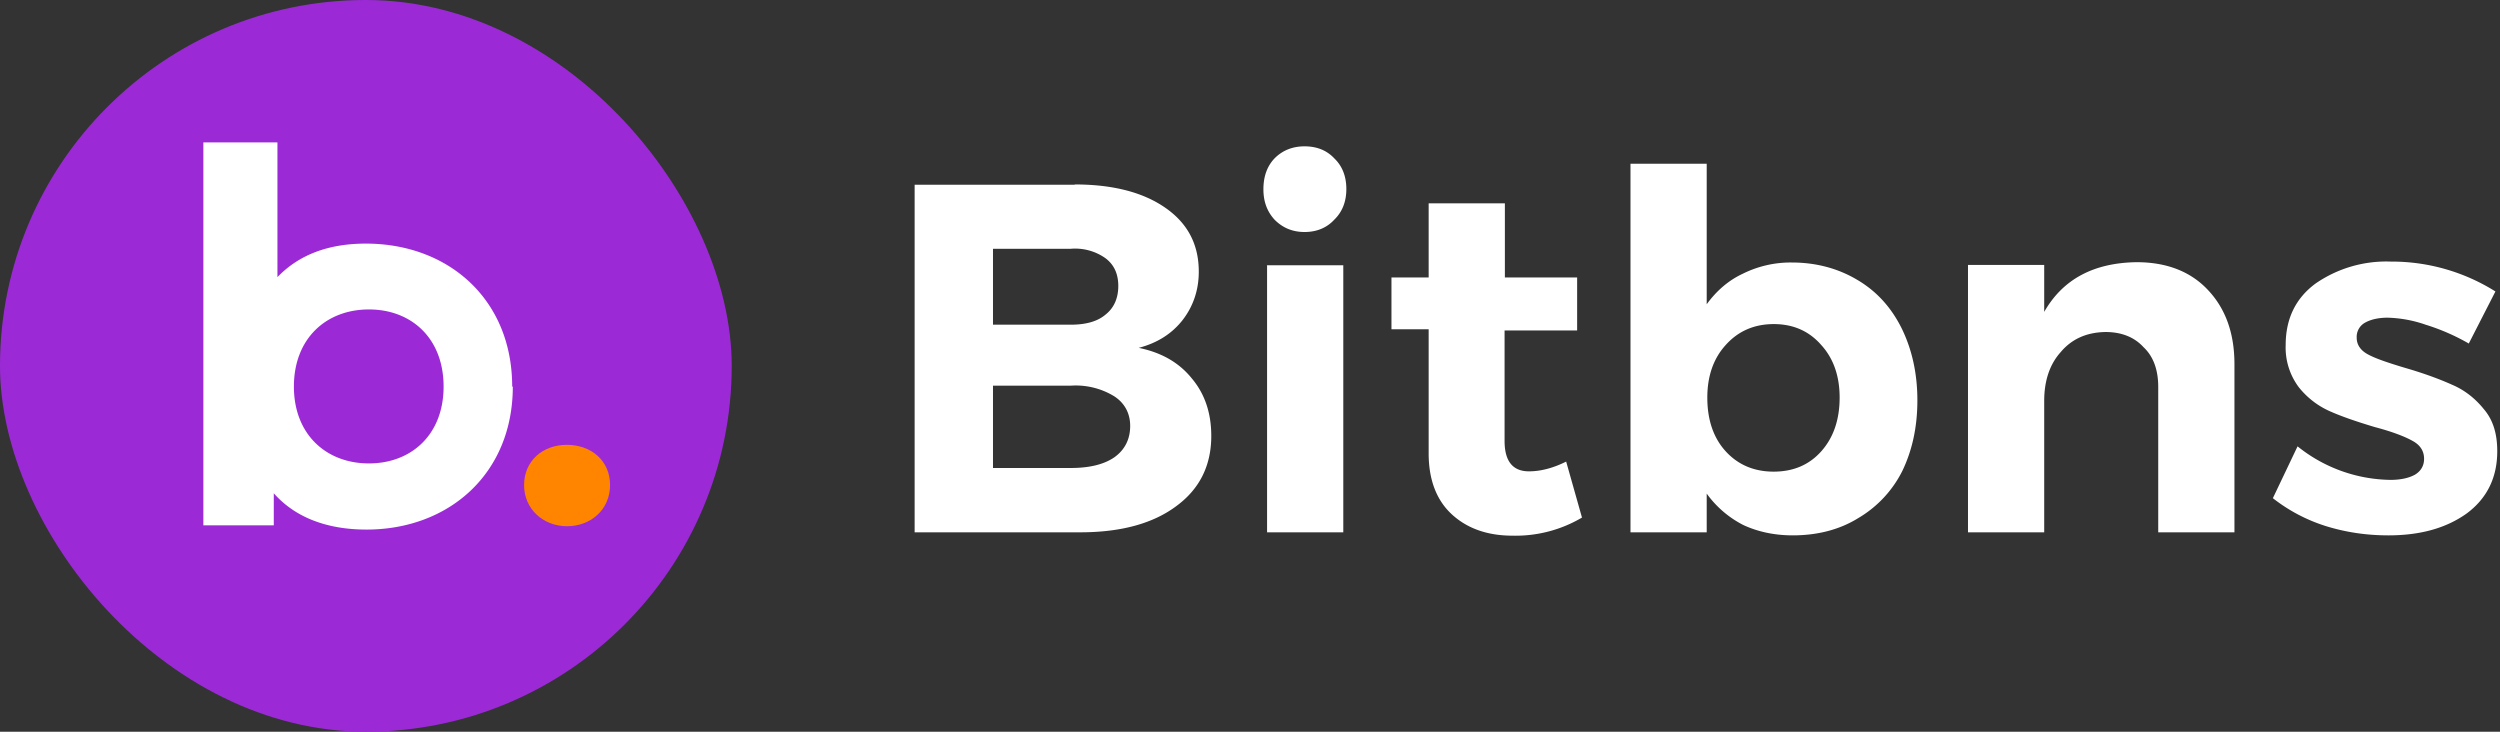 <svg xmlns="http://www.w3.org/2000/svg" width="82" height="24" fill="none" viewBox="0 0 82 24"><rect x="0" y="0" width="82" height="24" fill="#333333" stroke="none"/><rect width="24" height="24" fill="#9B2AD6" rx="12"/><path fill="#FF8500" d="M17.19 15.91c0-.8.62-1.32 1.4-1.32.8 0 1.42.52 1.42 1.32s-.63 1.35-1.41 1.35c-.79 0-1.41-.57-1.41-1.35Z"/><path fill="#fff" d="M16.82 12.68c0 2.86-2.1 4.69-4.8 4.69-1.3 0-2.34-.4-3.04-1.19v1.05H6.67V4.67H9.1v4.42c.72-.75 1.7-1.1 2.9-1.1 2.7 0 4.8 1.82 4.8 4.69Zm-2.27 0c0-1.58-1.05-2.53-2.45-2.53-1.4 0-2.46.95-2.46 2.53 0 1.57 1.06 2.52 2.46 2.52s2.45-.95 2.45-2.52ZM35.25 6.05c1.26 0 2.25.26 2.98.77s1.09 1.2 1.09 2.09c0 .6-.18 1.14-.54 1.6-.35.44-.82.74-1.43.9.74.15 1.32.48 1.74 1 .43.51.64 1.14.64 1.89 0 .98-.39 1.75-1.16 2.31-.77.57-1.82.85-3.14.85H30V6.06h5.25Zm-.13 4.6c.48 0 .87-.1 1.14-.33.28-.22.42-.54.42-.94 0-.4-.14-.7-.42-.91a1.72 1.72 0 0 0-1.14-.31h-2.55v2.49h2.55Zm0 4.7c.6 0 1.08-.11 1.43-.35.35-.25.52-.6.52-1.03 0-.4-.17-.74-.52-.97a2.42 2.42 0 0 0-1.43-.35h-2.55v2.7h2.55ZM41.55 8.7h2.51v8.76h-2.5V8.69Zm1.24-3.9c.4 0 .73.13.98.4.26.25.39.59.39 1 0 .41-.13.75-.4 1.01-.24.26-.57.4-.97.4s-.72-.14-.98-.4c-.25-.27-.37-.6-.37-1 0-.42.12-.76.37-1.02.26-.26.59-.39.98-.39ZM51.9 16.97a4.28 4.28 0 0 1-2.29.6c-.81 0-1.48-.23-1.99-.7-.5-.46-.76-1.13-.76-2V10.8h-1.22V9.1h1.22V6.67h2.5V9.1h2.37v1.74h-2.38v3.62c0 .67.27 1 .8 1 .37 0 .78-.1 1.22-.32l.52 1.84ZM58.77 8.61c.81 0 1.53.2 2.15.57.63.37 1.11.9 1.45 1.58.34.69.52 1.48.52 2.37 0 .88-.17 1.65-.5 2.33A3.73 3.73 0 0 1 60.94 17c-.6.37-1.32.56-2.14.56-.6 0-1.15-.12-1.62-.34a3.36 3.36 0 0 1-1.2-1.03v1.27h-2.5V5.37h2.5v4.61c.32-.44.71-.78 1.18-1a3.52 3.52 0 0 1 1.6-.37Zm-.6 6.86c.65 0 1.17-.22 1.57-.67.4-.45.6-1.04.6-1.76 0-.7-.2-1.28-.6-1.72-.4-.46-.92-.69-1.56-.69s-1.17.23-1.58.69c-.4.44-.6 1.02-.6 1.72 0 .73.2 1.32.6 1.76.41.45.94.67 1.58.67ZM70.08 8.6c.98 0 1.76.3 2.33.9.59.62.88 1.43.88 2.45v5.51h-2.5v-4.77c0-.56-.16-1-.48-1.3-.3-.33-.72-.5-1.25-.5-.62.01-1.11.23-1.47.66-.36.4-.54.94-.54 1.6v4.31h-2.5V8.69h2.5v1.54c.61-1.07 1.62-1.61 3.03-1.63ZM80.98 11.27a6.94 6.94 0 0 0-1.42-.62 4.1 4.1 0 0 0-1.25-.23c-.3 0-.55.06-.73.16a.53.53 0 0 0-.28.5c0 .23.13.42.38.55.24.13.65.27 1.22.44.62.18 1.13.37 1.53.55.4.17.75.44 1.04.8.3.35.44.8.44 1.38 0 .87-.34 1.55-1 2.04-.67.48-1.52.72-2.57.72-.71 0-1.4-.1-2.07-.31a5.46 5.46 0 0 1-1.72-.91l.81-1.7a4.96 4.96 0 0 0 3.05 1.1c.33 0 .6-.06.8-.17.2-.12.3-.3.3-.52 0-.25-.12-.45-.38-.59-.25-.14-.66-.3-1.23-.45-.6-.18-1.1-.35-1.5-.53a2.7 2.7 0 0 1-1-.78 2.17 2.17 0 0 1-.43-1.38c0-.87.33-1.54.98-2.02a4.08 4.08 0 0 1 2.47-.72 6.39 6.39 0 0 1 3.43.98l-.87 1.7Z"/></svg>